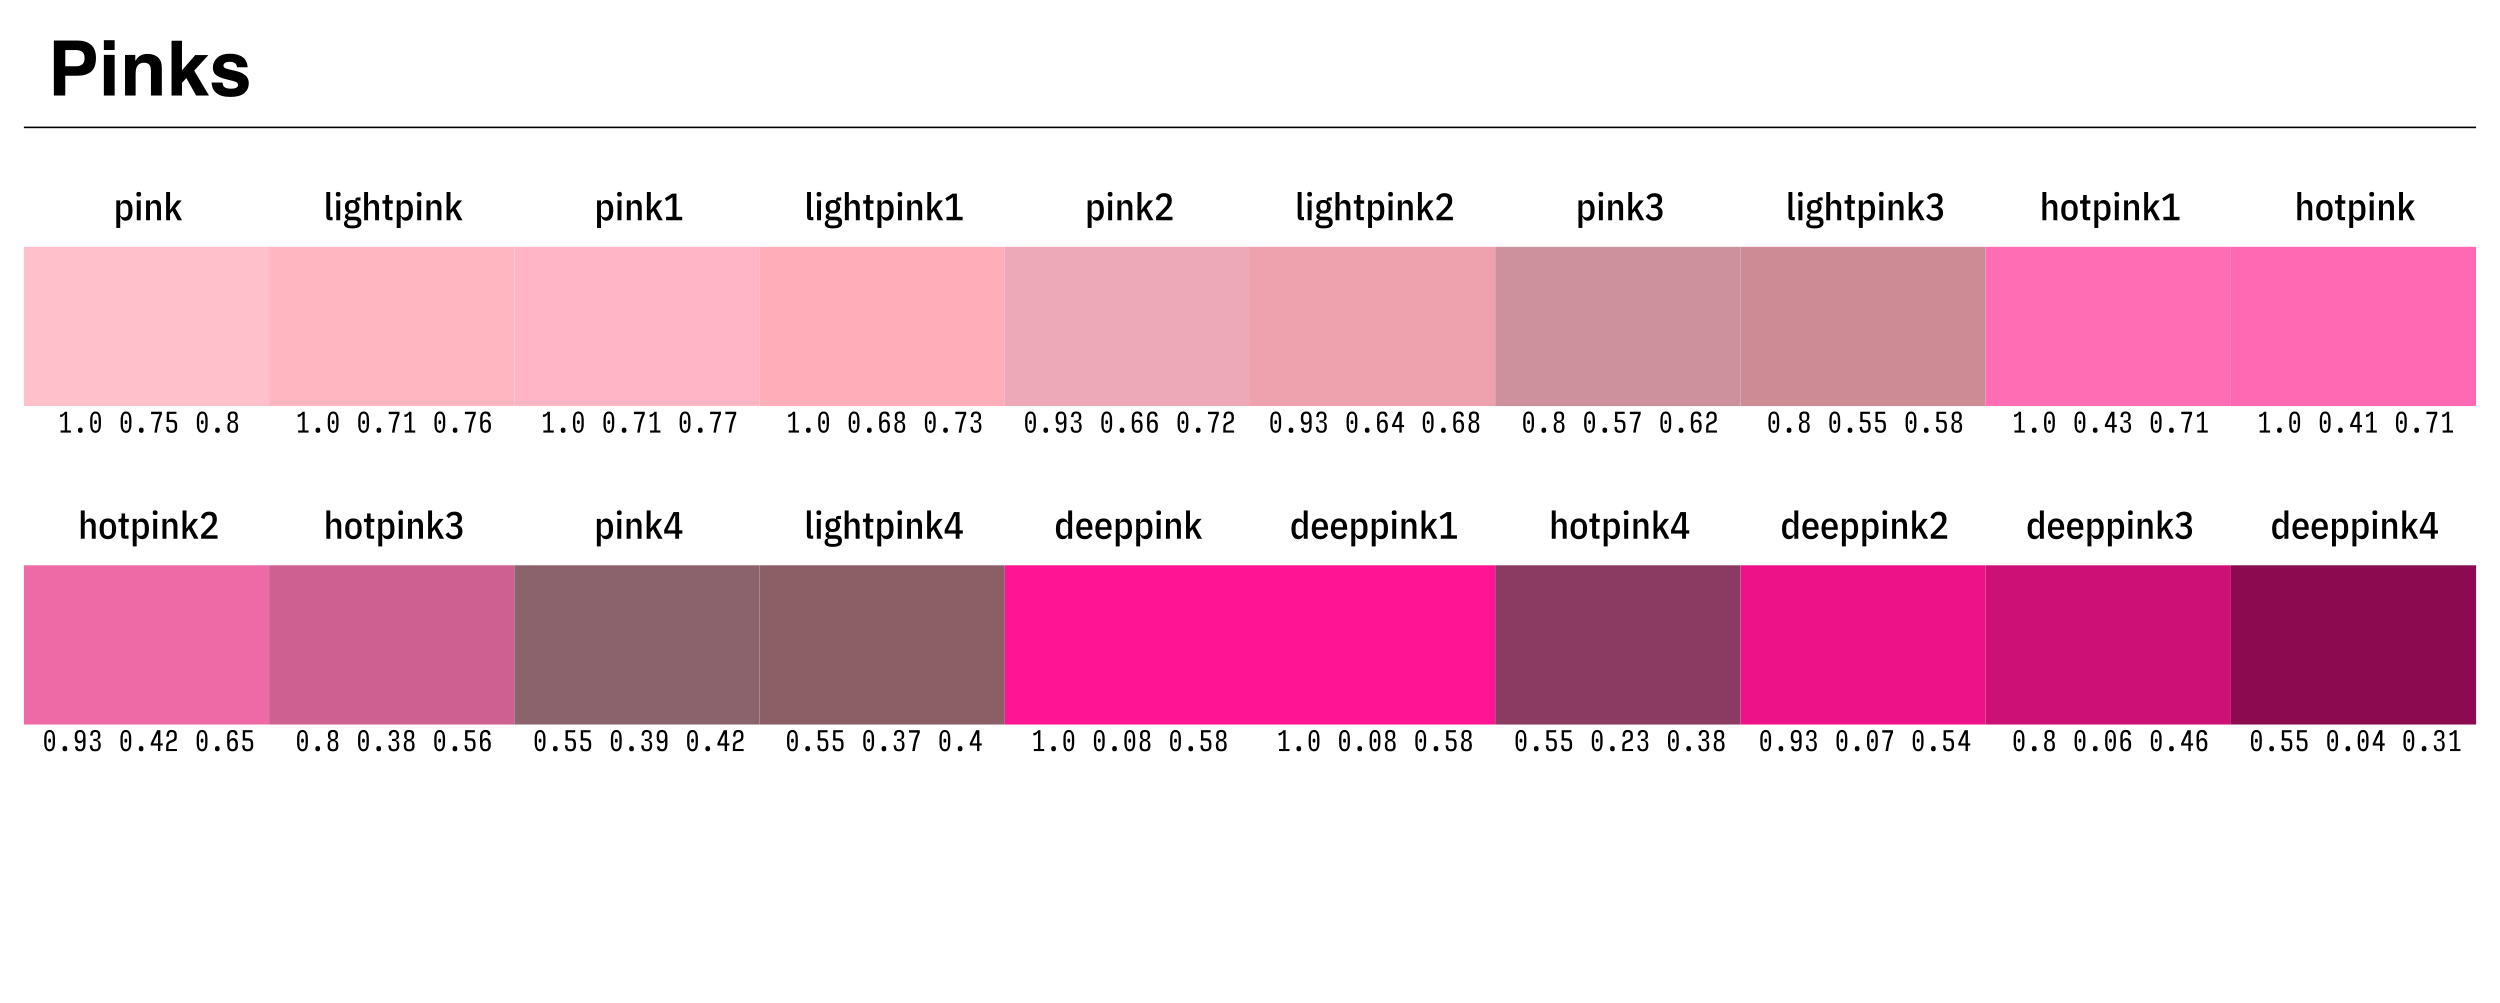 <?xml version="1.0" encoding="UTF-8"?>
<svg xmlns="http://www.w3.org/2000/svg" xmlns:xlink="http://www.w3.org/1999/xlink" width="785pt" height="315pt" viewBox="0 0 785 315" version="1.1">
<defs>
<g>
<symbol overflow="visible" id="glyph0-0">
<path style="stroke:none;" d="M 1.805 0 L 1.805 -17.273 L 15.715 -17.273 L 15.715 0 Z M 13.559 -2.156 L 13.559 -15.117 L 3.961 -15.117 L 3.961 -2.156 Z M 13.559 -2.156 "/>
</symbol>
<symbol overflow="visible" id="glyph0-1">
<path style="stroke:none;" d="M 11.555 -11.777 C 11.555 -12.676 11.32 -13.316 10.844 -13.699 C 10.371 -14.082 9.711 -14.273 8.859 -14.273 L 5.496 -14.273 L 5.496 -9.188 L 8.859 -9.188 C 9.711 -9.188 10.375 -9.395 10.844 -9.809 C 11.316 -10.223 11.555 -10.879 11.555 -11.777 Z M 15.129 -11.801 C 15.129 -9.762 14.613 -8.32 13.582 -7.477 C 12.551 -6.633 11.078 -6.211 9.164 -6.211 L 5.496 -6.211 L 5.496 0 L 1.91 0 L 1.91 -17.273 L 9.434 -17.273 C 11.168 -17.273 12.551 -16.828 13.582 -15.938 C 14.613 -15.047 15.129 -13.668 15.129 -11.801 Z M 15.129 -11.801 "/>
</symbol>
<symbol overflow="visible" id="glyph0-2">
<path style="stroke:none;" d="M 4.992 -14.297 L 1.605 -14.297 L 1.605 -17.379 L 4.992 -17.379 Z M 1.605 -12.773 L 4.992 -12.773 L 4.992 0 L 1.605 0 Z M 1.605 -12.773 "/>
</symbol>
<symbol overflow="visible" id="glyph0-3">
<path style="stroke:none;" d="M 8.637 -13.078 C 9.957 -13.078 11.039 -12.734 11.875 -12.039 C 12.715 -11.348 13.137 -10.203 13.137 -8.602 L 13.137 0 L 9.715 0 L 9.715 -7.77 C 9.715 -8.441 9.625 -8.957 9.445 -9.316 C 9.117 -9.973 8.492 -10.301 7.57 -10.301 C 6.438 -10.301 5.66 -9.82 5.238 -8.859 C 5.02 -8.352 4.91 -7.703 4.91 -6.914 L 4.91 0 L 1.582 0 L 1.582 -12.75 L 4.805 -12.75 L 4.805 -10.887 C 5.234 -11.543 5.641 -12.016 6.023 -12.305 C 6.711 -12.82 7.582 -13.078 8.637 -13.078 Z M 8.637 -13.078 "/>
</symbol>
<symbol overflow="visible" id="glyph0-4">
<path style="stroke:none;" d="M 1.523 -17.215 L 4.805 -17.215 L 4.805 -7.91 L 8.965 -12.715 L 13.102 -12.715 L 8.637 -7.828 L 13.277 0 L 9.246 0 L 6.188 -5.461 L 4.805 -4.02 L 4.805 0 L 1.523 0 Z M 1.523 -17.215 "/>
</symbol>
<symbol overflow="visible" id="glyph0-5">
<path style="stroke:none;" d="M 4.16 -4.078 C 4.23 -3.484 4.383 -3.062 4.617 -2.812 C 5.031 -2.367 5.797 -2.145 6.914 -2.145 C 7.57 -2.145 8.094 -2.242 8.477 -2.438 C 8.863 -2.633 9.059 -2.926 9.059 -3.316 C 9.059 -3.691 8.902 -3.977 8.59 -4.172 C 8.277 -4.367 7.117 -4.703 5.109 -5.18 C 3.664 -5.539 2.645 -5.988 2.051 -6.527 C 1.457 -7.059 1.16 -7.824 1.16 -8.824 C 1.16 -10.004 1.625 -11.016 2.547 -11.867 C 3.473 -12.715 4.777 -13.137 6.457 -13.137 C 8.051 -13.137 9.352 -12.82 10.352 -12.18 C 11.355 -11.543 11.934 -10.445 12.082 -8.883 L 8.742 -8.883 C 8.695 -9.312 8.574 -9.652 8.379 -9.902 C 8.012 -10.355 7.387 -10.582 6.504 -10.582 C 5.777 -10.582 5.258 -10.469 4.953 -10.242 C 4.645 -10.016 4.488 -9.75 4.488 -9.445 C 4.488 -9.062 4.652 -8.785 4.98 -8.613 C 5.309 -8.434 6.469 -8.125 8.461 -7.688 C 9.789 -7.375 10.785 -6.902 11.449 -6.27 C 12.105 -5.629 12.434 -4.828 12.434 -3.867 C 12.434 -2.602 11.961 -1.57 11.023 -0.766 C 10.082 0.035 8.625 0.434 6.656 0.434 C 4.648 0.434 3.164 0.008 2.211 -0.836 C 1.254 -1.684 0.773 -2.766 0.773 -4.078 Z M 4.16 -4.078 "/>
</symbol>
<symbol overflow="visible" id="glyph1-0">
<path style="stroke:none;" d="M 0.383 -9.359 L 4.703 -9.359 L 4.703 0 L 0.383 0 Z M 3.781 -0.926 L 3.781 -8.438 L 1.309 -8.438 L 1.309 -0.926 Z M 3.781 -0.926 "/>
</symbol>
<symbol overflow="visible" id="glyph1-1">
<path style="stroke:none;" d="M 0.84 -6.238 L 2.074 -6.238 L 2.074 -5.219 L 2.219 -5.219 C 2.324 -5.586 2.512 -5.875 2.777 -6.078 C 3.047 -6.281 3.363 -6.383 3.73 -6.383 C 4.469 -6.383 5.02 -6.102 5.383 -5.539 C 5.746 -4.973 5.93 -4.168 5.93 -3.121 C 5.93 -2.074 5.746 -1.266 5.383 -0.703 C 5.02 -0.137 4.469 0.145 3.73 0.145 C 3.363 0.145 3.047 0.043 2.777 -0.16 C 2.512 -0.367 2.324 -0.652 2.219 -1.02 L 2.074 -1.02 L 2.074 2.398 L 0.84 2.398 Z M 3.289 -0.91 C 3.711 -0.91 4.039 -1.043 4.273 -1.309 C 4.504 -1.57 4.621 -1.945 4.621 -2.426 L 4.621 -3.816 C 4.621 -4.297 4.504 -4.668 4.273 -4.934 C 4.039 -5.195 3.711 -5.328 3.289 -5.328 C 2.938 -5.328 2.645 -5.234 2.418 -5.051 C 2.191 -4.867 2.074 -4.617 2.074 -4.297 L 2.074 -1.945 C 2.074 -1.625 2.191 -1.371 2.418 -1.188 C 2.645 -1.004 2.938 -0.91 3.289 -0.91 Z M 3.289 -0.91 "/>
</symbol>
<symbol overflow="visible" id="glyph1-2">
<path style="stroke:none;" d="M 1.465 -7.43 C 0.969 -7.43 0.719 -7.641 0.719 -8.062 L 0.719 -8.281 C 0.719 -8.703 0.969 -8.914 1.465 -8.914 C 1.961 -8.914 2.207 -8.703 2.207 -8.281 L 2.207 -8.062 C 2.207 -7.641 1.961 -7.43 1.465 -7.43 Z M 0.852 -6.238 L 2.09 -6.238 L 2.09 0 L 0.852 0 Z M 0.852 -6.238 "/>
</symbol>
<symbol overflow="visible" id="glyph1-3">
<path style="stroke:none;" d="M 0.84 0 L 0.84 -6.238 L 2.074 -6.238 L 2.074 -5.207 L 2.219 -5.207 C 2.469 -5.992 2.98 -6.383 3.758 -6.383 C 4.316 -6.383 4.75 -6.195 5.059 -5.812 C 5.367 -5.434 5.52 -4.875 5.52 -4.141 L 5.52 0 L 4.285 0 L 4.285 -3.973 C 4.285 -4.414 4.199 -4.746 4.031 -4.98 C 3.863 -5.211 3.602 -5.328 3.238 -5.328 C 2.91 -5.328 2.637 -5.23 2.41 -5.035 C 2.188 -4.84 2.074 -4.562 2.074 -4.211 L 2.074 0 Z M 0.84 0 "/>
</symbol>
<symbol overflow="visible" id="glyph1-4">
<path style="stroke:none;" d="M 0.84 -8.879 L 2.074 -8.879 L 2.074 -4.57 L 1.992 -3.312 L 2.125 -3.312 L 2.914 -4.477 L 4.285 -6.238 L 5.711 -6.238 L 3.719 -3.77 L 5.844 0 L 4.43 0 L 2.844 -2.988 L 2.074 -2.062 L 2.074 0 L 0.84 0 Z M 0.84 -8.879 "/>
</symbol>
<symbol overflow="visible" id="glyph1-5">
<path style="stroke:none;" d="M 2.062 0 C 1.633 0 1.32 -0.098 1.129 -0.293 C 0.938 -0.488 0.84 -0.797 0.84 -1.211 L 0.84 -8.879 L 2.074 -8.879 L 2.074 -1.02 L 2.82 -1.02 L 2.82 0 Z M 2.062 0 "/>
</symbol>
<symbol overflow="visible" id="glyph1-6">
<path style="stroke:none;" d="M 5.809 0.613 C 5.809 0.941 5.758 1.223 5.652 1.465 C 5.547 1.703 5.379 1.902 5.148 2.062 C 4.918 2.223 4.617 2.344 4.254 2.426 C 3.891 2.504 3.445 2.543 2.914 2.543 C 2.441 2.543 2.043 2.512 1.715 2.441 C 1.387 2.375 1.121 2.277 0.918 2.148 C 0.715 2.02 0.566 1.863 0.48 1.676 C 0.391 1.488 0.348 1.273 0.348 1.031 C 0.348 0.711 0.434 0.457 0.605 0.27 C 0.777 0.082 1.016 -0.035 1.32 -0.086 L 1.32 -0.289 C 1.098 -0.367 0.93 -0.488 0.82 -0.648 C 0.715 -0.809 0.66 -1 0.66 -1.223 C 0.66 -1.504 0.75 -1.73 0.93 -1.902 C 1.109 -2.074 1.352 -2.184 1.656 -2.23 L 1.656 -2.375 C 0.984 -2.719 0.648 -3.344 0.648 -4.246 C 0.648 -4.934 0.84 -5.465 1.219 -5.832 C 1.598 -6.199 2.164 -6.383 2.914 -6.383 C 3.285 -6.383 3.621 -6.324 3.926 -6.203 L 3.926 -6.406 C 3.926 -6.926 4.172 -7.188 4.668 -7.188 L 5.531 -7.188 L 5.531 -6.191 L 4.379 -6.191 L 4.379 -5.914 C 4.637 -5.754 4.836 -5.535 4.973 -5.25 C 5.113 -4.965 5.184 -4.633 5.184 -4.246 C 5.184 -3.559 4.992 -3.035 4.613 -2.672 C 4.234 -2.305 3.668 -2.125 2.914 -2.125 C 2.77 -2.125 2.633 -2.133 2.504 -2.148 C 2.371 -2.164 2.242 -2.184 2.125 -2.207 C 1.965 -2.16 1.844 -2.078 1.766 -1.961 C 1.684 -1.844 1.645 -1.719 1.645 -1.586 C 1.645 -1.426 1.699 -1.305 1.805 -1.223 C 1.914 -1.145 2.094 -1.105 2.34 -1.105 L 3.84 -1.105 C 4.551 -1.105 5.059 -0.957 5.359 -0.66 C 5.66 -0.363 5.809 0.059 5.809 0.613 Z M 4.645 0.73 C 4.645 0.5 4.566 0.32 4.414 0.191 C 4.262 0.062 4.008 0 3.648 0 L 1.727 0 C 1.488 0.168 1.367 0.414 1.367 0.742 C 1.367 1.023 1.457 1.242 1.637 1.398 C 1.816 1.555 2.125 1.633 2.555 1.633 L 3.301 1.633 C 3.773 1.633 4.113 1.559 4.324 1.41 C 4.539 1.262 4.645 1.035 4.645 0.73 Z M 2.914 -3.023 C 3.629 -3.023 3.984 -3.375 3.984 -4.078 L 3.984 -4.441 C 3.984 -5.145 3.629 -5.496 2.914 -5.496 C 2.203 -5.496 1.848 -5.145 1.848 -4.441 L 1.848 -4.078 C 1.848 -3.375 2.203 -3.023 2.914 -3.023 Z M 2.914 -3.023 "/>
</symbol>
<symbol overflow="visible" id="glyph1-7">
<path style="stroke:none;" d="M 0.84 -8.879 L 2.074 -8.879 L 2.074 -5.207 L 2.219 -5.207 C 2.469 -5.992 2.98 -6.383 3.758 -6.383 C 4.316 -6.383 4.75 -6.195 5.059 -5.812 C 5.367 -5.434 5.52 -4.875 5.52 -4.141 L 5.52 0 L 4.285 0 L 4.285 -3.973 C 4.285 -4.414 4.199 -4.746 4.031 -4.98 C 3.863 -5.211 3.602 -5.328 3.238 -5.328 C 2.91 -5.328 2.637 -5.23 2.41 -5.035 C 2.188 -4.84 2.074 -4.562 2.074 -4.211 L 2.074 0 L 0.84 0 Z M 0.84 -8.879 "/>
</symbol>
<symbol overflow="visible" id="glyph1-8">
<path style="stroke:none;" d="M 2.375 0 C 1.945 0 1.629 -0.098 1.434 -0.289 C 1.238 -0.48 1.141 -0.793 1.141 -1.223 L 1.141 -5.219 L 0.277 -5.219 L 0.277 -6.238 L 0.758 -6.238 C 0.957 -6.238 1.09 -6.285 1.156 -6.379 C 1.227 -6.469 1.262 -6.617 1.262 -6.816 L 1.262 -7.945 L 2.375 -7.945 L 2.375 -6.238 L 3.539 -6.238 L 3.539 -5.219 L 2.375 -5.219 L 2.375 -1.02 L 3.457 -1.02 L 3.457 0 Z M 2.375 0 "/>
</symbol>
<symbol overflow="visible" id="glyph1-9">
<path style="stroke:none;" d="M 0.91 0 L 0.91 -1.094 L 2.914 -1.094 L 2.914 -7.211 L 1.043 -6 L 0.516 -6.887 L 2.82 -8.375 L 4.164 -8.375 L 4.164 -1.094 L 5.965 -1.094 L 5.965 0 Z M 0.91 0 "/>
</symbol>
<symbol overflow="visible" id="glyph1-10">
<path style="stroke:none;" d="M 5.855 0 L 0.707 0 L 0.707 -1.234 L 3.145 -3.707 C 3.551 -4.125 3.848 -4.496 4.027 -4.824 C 4.207 -5.152 4.297 -5.484 4.297 -5.82 L 4.297 -6.168 C 4.297 -7 3.906 -7.414 3.133 -7.414 C 2.766 -7.414 2.461 -7.309 2.219 -7.094 C 1.98 -6.875 1.816 -6.562 1.727 -6.156 L 0.613 -6.59 C 0.797 -7.211 1.109 -7.691 1.555 -8.023 C 2 -8.355 2.547 -8.52 3.203 -8.52 C 4.059 -8.52 4.68 -8.312 5.062 -7.895 C 5.449 -7.48 5.641 -6.891 5.641 -6.133 C 5.641 -5.852 5.613 -5.594 5.562 -5.359 C 5.512 -5.121 5.422 -4.887 5.293 -4.648 C 5.164 -4.414 4.992 -4.164 4.777 -3.898 C 4.559 -3.637 4.289 -3.336 3.961 -3 L 2.09 -1.094 L 5.855 -1.094 Z M 5.855 0 "/>
</symbol>
<symbol overflow="visible" id="glyph1-11">
<path style="stroke:none;" d="M 2.82 -4.895 C 3.234 -4.895 3.562 -5 3.805 -5.207 C 4.043 -5.414 4.164 -5.703 4.164 -6.07 L 4.164 -6.336 C 4.164 -7.055 3.773 -7.414 2.988 -7.414 C 2.645 -7.414 2.348 -7.336 2.102 -7.176 C 1.852 -7.016 1.637 -6.766 1.453 -6.422 L 0.602 -7.152 C 0.871 -7.602 1.219 -7.941 1.637 -8.172 C 2.059 -8.402 2.531 -8.52 3.059 -8.52 C 3.859 -8.52 4.465 -8.34 4.879 -7.973 C 5.289 -7.609 5.496 -7.078 5.496 -6.383 C 5.496 -5.879 5.367 -5.457 5.105 -5.113 C 4.848 -4.77 4.488 -4.551 4.031 -4.465 L 4.031 -4.32 C 4.559 -4.238 4.961 -4.031 5.238 -3.695 C 5.516 -3.359 5.652 -2.914 5.652 -2.363 C 5.652 -1.578 5.41 -0.965 4.934 -0.523 C 4.453 -0.078 3.789 0.145 2.941 0.145 C 1.789 0.145 0.91 -0.352 0.312 -1.344 L 1.262 -2.062 C 1.469 -1.664 1.703 -1.375 1.961 -1.199 C 2.223 -1.023 2.539 -0.938 2.914 -0.938 C 3.371 -0.938 3.719 -1.043 3.953 -1.262 C 4.191 -1.477 4.309 -1.801 4.309 -2.23 L 4.309 -2.531 C 4.309 -2.965 4.191 -3.289 3.953 -3.504 C 3.719 -3.719 3.371 -3.828 2.914 -3.828 L 2.062 -3.828 L 2.062 -4.895 Z M 2.82 -4.895 "/>
</symbol>
<symbol overflow="visible" id="glyph1-12">
<path style="stroke:none;" d="M 3.035 0.145 C 2.637 0.145 2.277 0.078 1.961 -0.047 C 1.645 -0.176 1.375 -0.371 1.145 -0.637 C 0.918 -0.898 0.742 -1.238 0.625 -1.648 C 0.504 -2.062 0.445 -2.551 0.445 -3.121 C 0.445 -3.688 0.504 -4.18 0.625 -4.59 C 0.746 -5 0.918 -5.34 1.145 -5.605 C 1.375 -5.867 1.645 -6.062 1.961 -6.191 C 2.277 -6.32 2.637 -6.383 3.035 -6.383 C 3.426 -6.383 3.785 -6.32 4.105 -6.191 C 4.426 -6.062 4.699 -5.867 4.926 -5.605 C 5.152 -5.34 5.328 -5.004 5.449 -4.59 C 5.57 -4.18 5.629 -3.688 5.629 -3.121 C 5.629 -2.551 5.566 -2.062 5.449 -1.648 C 5.328 -1.238 5.152 -0.898 4.926 -0.637 C 4.699 -0.371 4.426 -0.176 4.105 -0.047 C 3.785 0.082 3.43 0.145 3.035 0.145 Z M 3.035 -0.887 C 3.453 -0.887 3.77 -1.012 3.988 -1.262 C 4.211 -1.508 4.32 -1.883 4.32 -2.387 L 4.32 -3.852 C 4.32 -4.355 4.211 -4.73 3.988 -4.98 C 3.77 -5.227 3.453 -5.352 3.035 -5.352 C 2.621 -5.352 2.301 -5.227 2.082 -4.98 C 1.863 -4.73 1.754 -4.355 1.754 -3.852 L 1.754 -2.387 C 1.754 -1.883 1.863 -1.508 2.082 -1.262 C 2.301 -1.012 2.621 -0.887 3.035 -0.887 Z M 3.035 -0.887 "/>
</symbol>
<symbol overflow="visible" id="glyph1-13">
<path style="stroke:none;" d="M 3.84 0 L 3.84 -1.621 L 0.371 -1.621 L 0.371 -2.734 L 3.312 -8.375 L 5.051 -8.375 L 5.051 -2.652 L 6.086 -2.652 L 6.086 -1.621 L 5.051 -1.621 L 5.051 0 Z M 1.43 -2.652 L 3.84 -2.652 L 3.84 -7.199 L 3.684 -7.199 Z M 1.43 -2.652 "/>
</symbol>
<symbol overflow="visible" id="glyph1-14">
<path style="stroke:none;" d="M 4.344 -1.02 L 4.199 -1.02 C 4.098 -0.652 3.91 -0.367 3.641 -0.16 C 3.375 0.043 3.055 0.145 2.688 0.145 C 1.945 0.145 1.391 -0.137 1.031 -0.703 C 0.672 -1.266 0.492 -2.07 0.492 -3.121 C 0.492 -4.168 0.672 -4.973 1.031 -5.539 C 1.391 -6.102 1.945 -6.383 2.688 -6.383 C 3.055 -6.383 3.375 -6.281 3.641 -6.078 C 3.91 -5.875 4.098 -5.59 4.199 -5.219 L 4.344 -5.219 L 4.344 -8.879 L 5.578 -8.879 L 5.578 0 L 4.344 0 Z M 3.133 -0.91 C 3.484 -0.91 3.773 -1.004 4.004 -1.188 C 4.23 -1.371 4.344 -1.625 4.344 -1.945 L 4.344 -4.297 C 4.344 -4.617 4.23 -4.867 4.004 -5.051 C 3.773 -5.234 3.484 -5.328 3.133 -5.328 C 2.707 -5.328 2.379 -5.195 2.148 -4.934 C 1.918 -4.668 1.801 -4.297 1.801 -3.816 L 1.801 -2.426 C 1.801 -1.945 1.914 -1.57 2.148 -1.309 C 2.379 -1.043 2.707 -0.91 3.133 -0.91 Z M 3.133 -0.91 "/>
</symbol>
<symbol overflow="visible" id="glyph1-15">
<path style="stroke:none;" d="M 3.109 0.145 C 2.715 0.145 2.355 0.078 2.027 -0.047 C 1.699 -0.176 1.422 -0.375 1.188 -0.641 C 0.957 -0.91 0.773 -1.246 0.641 -1.656 C 0.508 -2.062 0.445 -2.551 0.445 -3.121 C 0.445 -3.688 0.504 -4.18 0.625 -4.59 C 0.746 -5 0.918 -5.34 1.145 -5.605 C 1.375 -5.867 1.645 -6.062 1.961 -6.191 C 2.277 -6.32 2.637 -6.383 3.035 -6.383 C 3.828 -6.383 4.445 -6.125 4.891 -5.605 C 5.336 -5.086 5.555 -4.258 5.555 -3.121 L 5.555 -2.809 L 1.738 -2.809 L 1.738 -2.41 C 1.738 -1.914 1.867 -1.535 2.117 -1.273 C 2.371 -1.008 2.715 -0.875 3.156 -0.875 C 3.531 -0.875 3.844 -0.961 4.086 -1.129 C 4.328 -1.297 4.535 -1.531 4.703 -1.836 L 5.426 -1.152 C 5.199 -0.762 4.898 -0.445 4.52 -0.211 C 4.137 0.027 3.668 0.145 3.109 0.145 Z M 3.035 -5.398 C 2.621 -5.398 2.301 -5.273 2.074 -5.023 C 1.852 -4.77 1.738 -4.391 1.738 -3.887 L 1.738 -3.637 L 4.246 -3.637 L 4.246 -3.887 C 4.246 -4.895 3.844 -5.398 3.035 -5.398 Z M 3.035 -5.398 "/>
</symbol>
<symbol overflow="visible" id="glyph2-0">
<path style="stroke:none;" d="M 0.41 2.047 L 0.41 -6.953 L 4.379 -6.953 L 4.379 2.047 Z M 1.227 1.227 L 3.559 1.227 L 3.559 -6.137 L 1.227 -6.137 Z M 1.227 1.227 "/>
</symbol>
<symbol overflow="visible" id="glyph2-1">
<path style="stroke:none;" d="M 0.98 0 L 0.98 -0.656 L 2.301 -0.656 L 2.301 -5.645 L 2.129 -5.645 C 2.031 -5.395 1.863 -5.199 1.633 -5.066 C 1.402 -4.93 1.145 -4.875 0.867 -4.91 L 0.809 -5.645 C 1.113 -5.633 1.406 -5.711 1.684 -5.879 C 1.965 -6.047 2.176 -6.266 2.324 -6.547 L 3.043 -6.547 L 3.043 -0.656 L 4.238 -0.656 L 4.238 0 Z M 0.98 0 "/>
</symbol>
<symbol overflow="visible" id="glyph2-2">
<path style="stroke:none;" d="M 2.398 0.082 C 2.18 0.082 2 0.023 1.867 -0.09 C 1.73 -0.203 1.66 -0.387 1.66 -0.637 L 1.66 -0.844 C 1.66 -1.098 1.73 -1.285 1.867 -1.402 C 2.004 -1.52 2.18 -1.578 2.398 -1.578 C 2.617 -1.578 2.793 -1.52 2.926 -1.402 C 3.059 -1.285 3.125 -1.098 3.125 -0.844 L 3.125 -0.637 C 3.125 -0.387 3.059 -0.203 2.922 -0.09 C 2.785 0.023 2.609 0.082 2.398 0.082 Z M 2.398 0.082 "/>
</symbol>
<symbol overflow="visible" id="glyph2-3">
<path style="stroke:none;" d="M 2.398 0.082 C 1.848 0.082 1.426 -0.148 1.133 -0.609 C 0.84 -1.07 0.695 -1.738 0.695 -2.617 L 0.695 -3.895 C 0.695 -4.785 0.84 -5.461 1.133 -5.926 C 1.426 -6.395 1.848 -6.629 2.398 -6.629 C 2.949 -6.629 3.367 -6.395 3.656 -5.926 C 3.945 -5.461 4.09 -4.785 4.09 -3.895 L 4.09 -2.617 C 4.09 -1.738 3.945 -1.07 3.656 -0.609 C 3.367 -0.148 2.949 0.082 2.398 0.082 Z M 2.398 -0.59 C 2.754 -0.59 3.004 -0.742 3.148 -1.043 C 3.297 -1.348 3.371 -1.863 3.371 -2.594 L 3.371 -3.918 C 3.371 -4.66 3.297 -5.188 3.148 -5.492 C 3.004 -5.801 2.75 -5.957 2.398 -5.957 C 2.039 -5.957 1.785 -5.801 1.637 -5.492 C 1.488 -5.184 1.414 -4.66 1.414 -3.918 L 1.414 -2.594 C 1.414 -1.863 1.488 -1.348 1.637 -1.043 C 1.785 -0.742 2.039 -0.59 2.398 -0.59 Z M 2.398 -2.652 C 2.262 -2.652 2.152 -2.68 2.074 -2.742 C 1.996 -2.801 1.957 -2.914 1.957 -3.086 L 1.957 -3.453 C 1.957 -3.617 1.996 -3.73 2.074 -3.793 C 2.152 -3.855 2.262 -3.887 2.398 -3.887 C 2.527 -3.887 2.633 -3.855 2.711 -3.793 C 2.789 -3.73 2.832 -3.617 2.832 -3.453 L 2.832 -3.086 C 2.832 -2.914 2.789 -2.801 2.707 -2.742 C 2.625 -2.68 2.523 -2.652 2.398 -2.652 Z M 2.398 -2.652 "/>
</symbol>
<symbol overflow="visible" id="glyph2-4">
<g>
</g>
</symbol>
<symbol overflow="visible" id="glyph2-5">
<path style="stroke:none;" d="M 1.719 0 C 1.969 -1.555 2.199 -2.703 2.406 -3.445 C 2.613 -4.188 2.926 -4.969 3.348 -5.793 L 0.695 -5.793 L 0.695 -6.547 L 4.09 -6.547 L 4.09 -5.793 C 3.637 -4.789 3.301 -3.887 3.086 -3.09 C 2.867 -2.289 2.68 -1.262 2.52 0 Z M 1.719 0 "/>
</symbol>
<symbol overflow="visible" id="glyph2-6">
<path style="stroke:none;" d="M 2.332 0.082 C 1.711 0.082 1.277 -0.051 1.039 -0.312 C 0.801 -0.574 0.664 -1.059 0.637 -1.766 L 1.383 -1.848 C 1.41 -1.324 1.484 -0.984 1.609 -0.828 C 1.73 -0.668 1.973 -0.59 2.332 -0.59 C 2.707 -0.59 2.973 -0.684 3.121 -0.875 C 3.27 -1.066 3.348 -1.352 3.348 -1.727 L 3.348 -2.145 C 3.348 -2.516 3.285 -2.801 3.164 -3 C 3.039 -3.199 2.828 -3.297 2.527 -3.297 L 0.816 -3.297 L 0.816 -6.547 L 3.855 -6.547 L 3.855 -5.875 L 1.562 -5.875 L 1.562 -4.008 L 2.617 -4.008 C 3.086 -4.008 3.449 -3.863 3.707 -3.574 C 3.965 -3.285 4.09 -2.824 4.09 -2.184 L 4.09 -1.668 C 4.09 -1.129 3.945 -0.703 3.652 -0.387 C 3.359 -0.074 2.922 0.082 2.332 0.082 Z M 2.332 0.082 "/>
</symbol>
<symbol overflow="visible" id="glyph2-7">
<path style="stroke:none;" d="M 2.398 0.082 C 1.805 0.082 1.371 -0.059 1.102 -0.336 C 0.832 -0.613 0.695 -1.062 0.695 -1.676 L 0.695 -1.855 C 0.695 -2.27 0.781 -2.613 0.953 -2.875 C 1.125 -3.141 1.367 -3.293 1.676 -3.328 L 1.676 -3.566 C 1.43 -3.594 1.227 -3.719 1.062 -3.941 C 0.898 -4.16 0.816 -4.449 0.816 -4.812 L 0.816 -5.074 C 0.816 -5.613 0.945 -6.008 1.195 -6.254 C 1.445 -6.504 1.848 -6.629 2.398 -6.629 C 2.949 -6.629 3.348 -6.504 3.598 -6.254 C 3.844 -6.008 3.969 -5.613 3.969 -5.074 L 3.969 -4.812 C 3.969 -4.453 3.887 -4.16 3.723 -3.941 C 3.559 -3.719 3.355 -3.594 3.109 -3.566 L 3.109 -3.328 C 3.422 -3.293 3.66 -3.141 3.832 -2.871 C 4.004 -2.605 4.09 -2.266 4.09 -1.855 L 4.09 -1.676 C 4.09 -1.059 3.957 -0.613 3.688 -0.336 C 3.418 -0.059 2.988 0.082 2.398 0.082 Z M 2.398 -3.773 C 2.707 -3.773 2.922 -3.844 3.043 -3.992 C 3.164 -4.141 3.223 -4.398 3.223 -4.77 L 3.223 -5 C 3.223 -5.371 3.164 -5.629 3.043 -5.773 C 2.922 -5.918 2.707 -5.988 2.398 -5.988 C 2.086 -5.988 1.871 -5.918 1.746 -5.773 C 1.625 -5.629 1.562 -5.371 1.562 -5 L 1.562 -4.77 C 1.562 -4.398 1.625 -4.141 1.746 -3.992 C 1.871 -3.844 2.086 -3.773 2.398 -3.773 Z M 2.398 -0.555 C 2.754 -0.555 3 -0.645 3.137 -0.824 C 3.277 -1 3.348 -1.309 3.348 -1.75 L 3.348 -1.898 C 3.348 -2.344 3.277 -2.656 3.137 -2.836 C 3 -3.012 2.75 -3.102 2.398 -3.102 C 2.039 -3.102 1.789 -3.012 1.648 -2.836 C 1.508 -2.656 1.441 -2.344 1.441 -1.898 L 1.441 -1.75 C 1.441 -1.309 1.508 -1 1.648 -0.824 C 1.789 -0.645 2.039 -0.555 2.398 -0.555 Z M 2.398 -0.555 "/>
</symbol>
<symbol overflow="visible" id="glyph2-8">
<path style="stroke:none;" d="M 2.398 0.082 C 1.836 0.082 1.41 -0.113 1.125 -0.508 C 0.84 -0.898 0.695 -1.484 0.695 -2.258 L 0.695 -4.41 C 0.695 -5.152 0.84 -5.707 1.125 -6.074 C 1.41 -6.441 1.84 -6.629 2.406 -6.629 C 2.926 -6.629 3.305 -6.516 3.547 -6.293 C 3.789 -6.07 3.953 -5.691 4.035 -5.164 L 3.23 -4.973 C 3.172 -5.367 3.082 -5.629 2.965 -5.762 C 2.848 -5.891 2.652 -5.957 2.371 -5.957 C 2.035 -5.957 1.793 -5.836 1.652 -5.602 C 1.512 -5.363 1.441 -4.965 1.441 -4.41 L 1.441 -3.445 L 1.539 -3.445 C 1.648 -3.664 1.785 -3.824 1.949 -3.926 C 2.113 -4.031 2.32 -4.082 2.578 -4.082 C 3.102 -4.082 3.484 -3.902 3.727 -3.539 C 3.969 -3.176 4.09 -2.711 4.09 -2.145 L 4.09 -1.965 C 4.09 -1.289 3.949 -0.777 3.664 -0.434 C 3.383 -0.09 2.961 0.082 2.398 0.082 Z M 2.391 -0.59 C 2.719 -0.59 2.953 -0.695 3.105 -0.914 C 3.254 -1.129 3.328 -1.469 3.328 -1.938 L 3.328 -2.047 C 3.328 -2.516 3.254 -2.855 3.105 -3.066 C 2.957 -3.281 2.715 -3.387 2.391 -3.387 C 2.062 -3.387 1.82 -3.281 1.668 -3.066 C 1.516 -2.855 1.441 -2.516 1.441 -2.047 L 1.441 -1.938 C 1.441 -1.469 1.516 -1.129 1.668 -0.914 C 1.82 -0.699 2.062 -0.59 2.391 -0.59 Z M 2.391 -0.59 "/>
</symbol>
<symbol overflow="visible" id="glyph2-9">
<path style="stroke:none;" d="M 2.348 0.082 C 1.715 0.082 1.277 -0.07 1.039 -0.375 C 0.801 -0.68 0.664 -1.145 0.637 -1.758 L 1.383 -1.84 C 1.422 -1.328 1.504 -0.984 1.633 -0.812 C 1.762 -0.641 2 -0.555 2.348 -0.555 C 2.715 -0.555 2.973 -0.648 3.121 -0.832 C 3.27 -1.016 3.348 -1.324 3.348 -1.766 L 3.348 -1.988 C 3.348 -2.43 3.277 -2.734 3.141 -2.906 C 3.004 -3.074 2.758 -3.156 2.398 -3.156 L 1.766 -3.156 L 1.766 -3.82 L 2.398 -3.82 C 2.707 -3.82 2.922 -3.887 3.043 -4.02 C 3.164 -4.156 3.223 -4.395 3.223 -4.738 L 3.223 -5 C 3.223 -5.359 3.156 -5.613 3.027 -5.766 C 2.895 -5.914 2.672 -5.988 2.355 -5.988 C 2.066 -5.988 1.863 -5.906 1.738 -5.738 C 1.617 -5.574 1.539 -5.27 1.504 -4.828 L 0.762 -4.91 C 0.789 -5.52 0.93 -5.961 1.188 -6.227 C 1.441 -6.492 1.824 -6.629 2.332 -6.629 C 2.824 -6.629 3.219 -6.496 3.52 -6.23 C 3.82 -5.965 3.969 -5.547 3.969 -4.973 L 3.969 -4.695 C 3.969 -4.375 3.883 -4.121 3.711 -3.93 C 3.539 -3.742 3.309 -3.637 3.02 -3.617 L 3.02 -3.379 C 3.355 -3.34 3.621 -3.188 3.809 -2.922 C 3.996 -2.652 4.09 -2.348 4.09 -2.004 L 4.09 -1.777 C 4.09 -1.203 3.953 -0.75 3.684 -0.418 C 3.41 -0.086 2.965 0.082 2.348 0.082 Z M 2.348 0.082 "/>
</symbol>
<symbol overflow="visible" id="glyph2-10">
<path style="stroke:none;" d="M 2.398 -3.156 C 2.73 -3.156 2.973 -3.262 3.121 -3.473 C 3.27 -3.684 3.348 -4.027 3.348 -4.5 L 3.348 -4.605 C 3.348 -5.082 3.27 -5.426 3.121 -5.637 C 2.973 -5.852 2.73 -5.957 2.398 -5.957 C 2.07 -5.957 1.832 -5.852 1.68 -5.637 C 1.531 -5.426 1.457 -5.082 1.457 -4.605 L 1.457 -4.5 C 1.457 -4.027 1.531 -3.684 1.68 -3.473 C 1.832 -3.262 2.07 -3.156 2.398 -3.156 Z M 2.383 0.082 C 1.863 0.082 1.48 -0.031 1.238 -0.258 C 0.996 -0.484 0.836 -0.859 0.754 -1.383 L 1.555 -1.57 C 1.613 -1.18 1.703 -0.918 1.82 -0.785 C 1.938 -0.656 2.137 -0.59 2.414 -0.59 C 2.754 -0.59 2.992 -0.707 3.133 -0.945 C 3.273 -1.184 3.348 -1.578 3.348 -2.137 L 3.348 -3.102 L 3.25 -3.102 C 3.168 -2.898 3.035 -2.742 2.859 -2.629 C 2.684 -2.52 2.465 -2.461 2.211 -2.461 C 1.707 -2.461 1.328 -2.625 1.074 -2.953 C 0.82 -3.281 0.695 -3.762 0.695 -4.402 L 0.695 -4.582 C 0.695 -5.258 0.84 -5.77 1.125 -6.113 C 1.41 -6.457 1.836 -6.629 2.398 -6.629 C 2.953 -6.629 3.375 -6.43 3.66 -6.035 C 3.949 -5.641 4.09 -5.055 4.09 -4.289 L 4.09 -2.137 C 4.09 -1.406 3.945 -0.852 3.656 -0.48 C 3.367 -0.105 2.941 0.082 2.383 0.082 Z M 2.383 0.082 "/>
</symbol>
<symbol overflow="visible" id="glyph2-11">
<path style="stroke:none;" d="M 0.695 0 L 0.695 -1.398 C 0.695 -1.918 0.777 -2.305 0.945 -2.562 C 1.113 -2.816 1.414 -3.039 1.855 -3.223 L 2.645 -3.551 C 2.871 -3.633 3.035 -3.746 3.133 -3.891 C 3.23 -4.035 3.281 -4.242 3.281 -4.516 L 3.281 -4.883 C 3.281 -5.266 3.211 -5.539 3.074 -5.707 C 2.934 -5.875 2.707 -5.957 2.398 -5.957 C 2.07 -5.957 1.848 -5.863 1.734 -5.676 C 1.621 -5.488 1.543 -5.094 1.504 -4.492 L 0.762 -4.574 C 0.793 -5.328 0.934 -5.855 1.18 -6.164 C 1.426 -6.473 1.828 -6.629 2.391 -6.629 C 2.941 -6.629 3.352 -6.492 3.621 -6.219 C 3.891 -5.945 4.027 -5.535 4.027 -4.984 L 4.027 -4.41 C 4.027 -4 3.941 -3.684 3.777 -3.461 C 3.609 -3.238 3.312 -3.035 2.887 -2.855 L 2.102 -2.527 C 1.855 -2.441 1.684 -2.312 1.586 -2.141 C 1.488 -1.969 1.441 -1.727 1.441 -1.414 L 1.441 -0.656 L 4.09 -0.656 L 4.09 0 Z M 0.695 0 "/>
</symbol>
<symbol overflow="visible" id="glyph2-12">
<path style="stroke:none;" d="M 1.391 -2.406 L 2.914 -2.406 L 2.914 -5.5 Z M 4.395 -1.734 L 3.656 -1.734 L 3.656 0 L 2.914 0 L 2.914 -1.734 L 0.637 -1.734 L 0.637 -2.406 L 2.645 -6.547 L 3.656 -6.547 L 3.656 -2.406 L 4.395 -2.406 Z M 4.395 -1.734 "/>
</symbol>
</g>
</defs>
<g id="surface38">
<rect x="0" y="0" width="785" height="315" style="fill:rgb(100%,100%,100%);fill-opacity:1;stroke:none;"/>
<g style="fill:rgb(0%,0%,0%);fill-opacity:1;">
  <use xlink:href="#glyph0-1" x="15" y="30"/>
  <use xlink:href="#glyph0-2" x="31.008" y="30"/>
  <use xlink:href="#glyph0-3" x="37.676" y="30"/>
  <use xlink:href="#glyph0-4" x="52.336" y="30"/>
  <use xlink:href="#glyph0-5" x="65.684" y="30"/>
</g>
<path style="fill:none;stroke-width:0.5;stroke-linecap:butt;stroke-linejoin:miter;stroke:rgb(0%,0%,0%);stroke-opacity:1;stroke-miterlimit:10;" d="M 7.5 40 L 777.5 40 "/>
<path style=" stroke:none;fill-rule:nonzero;fill:rgb(100%,75.294%,79.608%);fill-opacity:1;" d="M 7.5 77.5 L 84.5 77.5 L 84.5 127.5 L 7.5 127.5 Z M 7.5 77.5 "/>
<g style="fill:rgb(0%,0%,0%);fill-opacity:1;">
  <use xlink:href="#glyph1-1" x="35.676" y="69.168"/>
  <use xlink:href="#glyph1-2" x="42.096" y="69.168"/>
  <use xlink:href="#glyph1-3" x="45.024" y="69.168"/>
  <use xlink:href="#glyph1-4" x="51.324" y="69.168"/>
</g>
<g style="fill:rgb(0%,0%,0%);fill-opacity:1;">
  <use xlink:href="#glyph2-1" x="18.035" y="135.832"/>
  <use xlink:href="#glyph2-2" x="22.822" y="135.832"/>
  <use xlink:href="#glyph2-3" x="27.608" y="135.832"/>
  <use xlink:href="#glyph2-4" x="32.394" y="135.832"/>
  <use xlink:href="#glyph2-3" x="37.181" y="135.832"/>
  <use xlink:href="#glyph2-2" x="41.967" y="135.832"/>
  <use xlink:href="#glyph2-5" x="46.753" y="135.832"/>
  <use xlink:href="#glyph2-6" x="51.54" y="135.832"/>
  <use xlink:href="#glyph2-4" x="56.326" y="135.832"/>
  <use xlink:href="#glyph2-3" x="61.112" y="135.832"/>
  <use xlink:href="#glyph2-2" x="65.899" y="135.832"/>
  <use xlink:href="#glyph2-7" x="70.685" y="135.832"/>
</g>
<path style=" stroke:none;fill-rule:nonzero;fill:rgb(100%,71.373%,75.686%);fill-opacity:1;" d="M 84.5 77.5 L 161.5 77.5 L 161.5 127.5 L 84.5 127.5 Z M 84.5 77.5 "/>
<g style="fill:rgb(0%,0%,0%);fill-opacity:1;">
  <use xlink:href="#glyph1-5" x="101.617" y="69.168"/>
  <use xlink:href="#glyph1-2" x="104.737" y="69.168"/>
  <use xlink:href="#glyph1-6" x="107.665" y="69.168"/>
  <use xlink:href="#glyph1-7" x="113.497" y="69.168"/>
  <use xlink:href="#glyph1-8" x="119.797" y="69.168"/>
  <use xlink:href="#glyph1-1" x="123.733" y="69.168"/>
  <use xlink:href="#glyph1-2" x="130.153" y="69.168"/>
  <use xlink:href="#glyph1-3" x="133.081" y="69.168"/>
  <use xlink:href="#glyph1-4" x="139.381" y="69.168"/>
</g>
<g style="fill:rgb(0%,0%,0%);fill-opacity:1;">
  <use xlink:href="#glyph2-1" x="92.641" y="135.832"/>
  <use xlink:href="#glyph2-2" x="97.427" y="135.832"/>
  <use xlink:href="#glyph2-3" x="102.213" y="135.832"/>
  <use xlink:href="#glyph2-4" x="107" y="135.832"/>
  <use xlink:href="#glyph2-3" x="111.786" y="135.832"/>
  <use xlink:href="#glyph2-2" x="116.572" y="135.832"/>
  <use xlink:href="#glyph2-5" x="121.359" y="135.832"/>
  <use xlink:href="#glyph2-1" x="126.145" y="135.832"/>
  <use xlink:href="#glyph2-4" x="130.932" y="135.832"/>
  <use xlink:href="#glyph2-3" x="135.718" y="135.832"/>
  <use xlink:href="#glyph2-2" x="140.504" y="135.832"/>
  <use xlink:href="#glyph2-5" x="145.291" y="135.832"/>
  <use xlink:href="#glyph2-8" x="150.077" y="135.832"/>
</g>
<path style=" stroke:none;fill-rule:nonzero;fill:rgb(100%,70.98%,77.255%);fill-opacity:1;" d="M 161.5 77.5 L 238.5 77.5 L 238.5 127.5 L 161.5 127.5 Z M 161.5 77.5 "/>
<g style="fill:rgb(0%,0%,0%);fill-opacity:1;">
  <use xlink:href="#glyph1-1" x="186.633" y="69.168"/>
  <use xlink:href="#glyph1-2" x="193.053" y="69.168"/>
  <use xlink:href="#glyph1-3" x="195.981" y="69.168"/>
  <use xlink:href="#glyph1-4" x="202.281" y="69.168"/>
  <use xlink:href="#glyph1-9" x="208.245" y="69.168"/>
</g>
<g style="fill:rgb(0%,0%,0%);fill-opacity:1;">
  <use xlink:href="#glyph2-1" x="169.641" y="135.832"/>
  <use xlink:href="#glyph2-2" x="174.427" y="135.832"/>
  <use xlink:href="#glyph2-3" x="179.213" y="135.832"/>
  <use xlink:href="#glyph2-4" x="184" y="135.832"/>
  <use xlink:href="#glyph2-3" x="188.786" y="135.832"/>
  <use xlink:href="#glyph2-2" x="193.572" y="135.832"/>
  <use xlink:href="#glyph2-5" x="198.359" y="135.832"/>
  <use xlink:href="#glyph2-1" x="203.145" y="135.832"/>
  <use xlink:href="#glyph2-4" x="207.932" y="135.832"/>
  <use xlink:href="#glyph2-3" x="212.718" y="135.832"/>
  <use xlink:href="#glyph2-2" x="217.504" y="135.832"/>
  <use xlink:href="#glyph2-5" x="222.291" y="135.832"/>
  <use xlink:href="#glyph2-5" x="227.077" y="135.832"/>
</g>
<path style=" stroke:none;fill-rule:nonzero;fill:rgb(100%,68.235%,72.549%);fill-opacity:1;" d="M 238.5 77.5 L 315.5 77.5 L 315.5 127.5 L 238.5 127.5 Z M 238.5 77.5 "/>
<g style="fill:rgb(0%,0%,0%);fill-opacity:1;">
  <use xlink:href="#glyph1-5" x="252.574" y="69.168"/>
  <use xlink:href="#glyph1-2" x="255.694" y="69.168"/>
  <use xlink:href="#glyph1-6" x="258.622" y="69.168"/>
  <use xlink:href="#glyph1-7" x="264.454" y="69.168"/>
  <use xlink:href="#glyph1-8" x="270.754" y="69.168"/>
  <use xlink:href="#glyph1-1" x="274.69" y="69.168"/>
  <use xlink:href="#glyph1-2" x="281.11" y="69.168"/>
  <use xlink:href="#glyph1-3" x="284.038" y="69.168"/>
  <use xlink:href="#glyph1-4" x="290.338" y="69.168"/>
  <use xlink:href="#glyph1-9" x="296.302" y="69.168"/>
</g>
<g style="fill:rgb(0%,0%,0%);fill-opacity:1;">
  <use xlink:href="#glyph2-1" x="246.641" y="135.832"/>
  <use xlink:href="#glyph2-2" x="251.427" y="135.832"/>
  <use xlink:href="#glyph2-3" x="256.213" y="135.832"/>
  <use xlink:href="#glyph2-4" x="261" y="135.832"/>
  <use xlink:href="#glyph2-3" x="265.786" y="135.832"/>
  <use xlink:href="#glyph2-2" x="270.572" y="135.832"/>
  <use xlink:href="#glyph2-8" x="275.359" y="135.832"/>
  <use xlink:href="#glyph2-7" x="280.145" y="135.832"/>
  <use xlink:href="#glyph2-4" x="284.932" y="135.832"/>
  <use xlink:href="#glyph2-3" x="289.718" y="135.832"/>
  <use xlink:href="#glyph2-2" x="294.504" y="135.832"/>
  <use xlink:href="#glyph2-5" x="299.291" y="135.832"/>
  <use xlink:href="#glyph2-9" x="304.077" y="135.832"/>
</g>
<path style=" stroke:none;fill-rule:nonzero;fill:rgb(93.333%,66.275%,72.157%);fill-opacity:1;" d="M 315.5 77.5 L 392.5 77.5 L 392.5 127.5 L 315.5 127.5 Z M 315.5 77.5 "/>
<g style="fill:rgb(0%,0%,0%);fill-opacity:1;">
  <use xlink:href="#glyph1-1" x="340.688" y="69.168"/>
  <use xlink:href="#glyph1-2" x="347.108" y="69.168"/>
  <use xlink:href="#glyph1-3" x="350.036" y="69.168"/>
  <use xlink:href="#glyph1-4" x="356.336" y="69.168"/>
  <use xlink:href="#glyph1-10" x="362.3" y="69.168"/>
</g>
<g style="fill:rgb(0%,0%,0%);fill-opacity:1;">
  <use xlink:href="#glyph2-3" x="321.191" y="135.832"/>
  <use xlink:href="#glyph2-2" x="325.978" y="135.832"/>
  <use xlink:href="#glyph2-10" x="330.764" y="135.832"/>
  <use xlink:href="#glyph2-9" x="335.55" y="135.832"/>
  <use xlink:href="#glyph2-4" x="340.337" y="135.832"/>
  <use xlink:href="#glyph2-3" x="345.123" y="135.832"/>
  <use xlink:href="#glyph2-2" x="349.91" y="135.832"/>
  <use xlink:href="#glyph2-8" x="354.696" y="135.832"/>
  <use xlink:href="#glyph2-8" x="359.482" y="135.832"/>
  <use xlink:href="#glyph2-4" x="364.269" y="135.832"/>
  <use xlink:href="#glyph2-3" x="369.055" y="135.832"/>
  <use xlink:href="#glyph2-2" x="373.841" y="135.832"/>
  <use xlink:href="#glyph2-5" x="378.628" y="135.832"/>
  <use xlink:href="#glyph2-11" x="383.414" y="135.832"/>
</g>
<path style=" stroke:none;fill-rule:nonzero;fill:rgb(93.333%,63.529%,67.843%);fill-opacity:1;" d="M 392.5 77.5 L 469.5 77.5 L 469.5 127.5 L 392.5 127.5 Z M 392.5 77.5 "/>
<g style="fill:rgb(0%,0%,0%);fill-opacity:1;">
  <use xlink:href="#glyph1-5" x="406.629" y="69.168"/>
  <use xlink:href="#glyph1-2" x="409.749" y="69.168"/>
  <use xlink:href="#glyph1-6" x="412.677" y="69.168"/>
  <use xlink:href="#glyph1-7" x="418.509" y="69.168"/>
  <use xlink:href="#glyph1-8" x="424.809" y="69.168"/>
  <use xlink:href="#glyph1-1" x="428.745" y="69.168"/>
  <use xlink:href="#glyph1-2" x="435.165" y="69.168"/>
  <use xlink:href="#glyph1-3" x="438.093" y="69.168"/>
  <use xlink:href="#glyph1-4" x="444.393" y="69.168"/>
  <use xlink:href="#glyph1-10" x="450.357" y="69.168"/>
</g>
<g style="fill:rgb(0%,0%,0%);fill-opacity:1;">
  <use xlink:href="#glyph2-3" x="398.191" y="135.832"/>
  <use xlink:href="#glyph2-2" x="402.978" y="135.832"/>
  <use xlink:href="#glyph2-10" x="407.764" y="135.832"/>
  <use xlink:href="#glyph2-9" x="412.55" y="135.832"/>
  <use xlink:href="#glyph2-4" x="417.337" y="135.832"/>
  <use xlink:href="#glyph2-3" x="422.123" y="135.832"/>
  <use xlink:href="#glyph2-2" x="426.91" y="135.832"/>
  <use xlink:href="#glyph2-8" x="431.696" y="135.832"/>
  <use xlink:href="#glyph2-12" x="436.482" y="135.832"/>
  <use xlink:href="#glyph2-4" x="441.269" y="135.832"/>
  <use xlink:href="#glyph2-3" x="446.055" y="135.832"/>
  <use xlink:href="#glyph2-2" x="450.841" y="135.832"/>
  <use xlink:href="#glyph2-8" x="455.628" y="135.832"/>
  <use xlink:href="#glyph2-7" x="460.414" y="135.832"/>
</g>
<path style=" stroke:none;fill-rule:nonzero;fill:rgb(80.392%,56.863%,61.961%);fill-opacity:1;" d="M 469.5 77.5 L 546.5 77.5 L 546.5 127.5 L 469.5 127.5 Z M 469.5 77.5 "/>
<g style="fill:rgb(0%,0%,0%);fill-opacity:1;">
  <use xlink:href="#glyph1-1" x="494.789" y="69.168"/>
  <use xlink:href="#glyph1-2" x="501.209" y="69.168"/>
  <use xlink:href="#glyph1-3" x="504.137" y="69.168"/>
  <use xlink:href="#glyph1-4" x="510.437" y="69.168"/>
  <use xlink:href="#glyph1-11" x="516.401" y="69.168"/>
</g>
<g style="fill:rgb(0%,0%,0%);fill-opacity:1;">
  <use xlink:href="#glyph2-3" x="477.586" y="135.832"/>
  <use xlink:href="#glyph2-2" x="482.372" y="135.832"/>
  <use xlink:href="#glyph2-7" x="487.159" y="135.832"/>
  <use xlink:href="#glyph2-4" x="491.945" y="135.832"/>
  <use xlink:href="#glyph2-3" x="496.731" y="135.832"/>
  <use xlink:href="#glyph2-2" x="501.518" y="135.832"/>
  <use xlink:href="#glyph2-6" x="506.304" y="135.832"/>
  <use xlink:href="#glyph2-5" x="511.09" y="135.832"/>
  <use xlink:href="#glyph2-4" x="515.877" y="135.832"/>
  <use xlink:href="#glyph2-3" x="520.663" y="135.832"/>
  <use xlink:href="#glyph2-2" x="525.45" y="135.832"/>
  <use xlink:href="#glyph2-8" x="530.236" y="135.832"/>
  <use xlink:href="#glyph2-11" x="535.022" y="135.832"/>
</g>
<path style=" stroke:none;fill-rule:nonzero;fill:rgb(80.392%,54.902%,58.431%);fill-opacity:1;" d="M 546.5 77.5 L 623.5 77.5 L 623.5 127.5 L 546.5 127.5 Z M 546.5 77.5 "/>
<g style="fill:rgb(0%,0%,0%);fill-opacity:1;">
  <use xlink:href="#glyph1-5" x="560.73" y="69.168"/>
  <use xlink:href="#glyph1-2" x="563.85" y="69.168"/>
  <use xlink:href="#glyph1-6" x="566.778" y="69.168"/>
  <use xlink:href="#glyph1-7" x="572.61" y="69.168"/>
  <use xlink:href="#glyph1-8" x="578.91" y="69.168"/>
  <use xlink:href="#glyph1-1" x="582.846" y="69.168"/>
  <use xlink:href="#glyph1-2" x="589.266" y="69.168"/>
  <use xlink:href="#glyph1-3" x="592.194" y="69.168"/>
  <use xlink:href="#glyph1-4" x="598.494" y="69.168"/>
  <use xlink:href="#glyph1-11" x="604.458" y="69.168"/>
</g>
<g style="fill:rgb(0%,0%,0%);fill-opacity:1;">
  <use xlink:href="#glyph2-3" x="554.586" y="135.832"/>
  <use xlink:href="#glyph2-2" x="559.372" y="135.832"/>
  <use xlink:href="#glyph2-7" x="564.159" y="135.832"/>
  <use xlink:href="#glyph2-4" x="568.945" y="135.832"/>
  <use xlink:href="#glyph2-3" x="573.731" y="135.832"/>
  <use xlink:href="#glyph2-2" x="578.518" y="135.832"/>
  <use xlink:href="#glyph2-6" x="583.304" y="135.832"/>
  <use xlink:href="#glyph2-6" x="588.09" y="135.832"/>
  <use xlink:href="#glyph2-4" x="592.877" y="135.832"/>
  <use xlink:href="#glyph2-3" x="597.663" y="135.832"/>
  <use xlink:href="#glyph2-2" x="602.45" y="135.832"/>
  <use xlink:href="#glyph2-6" x="607.236" y="135.832"/>
  <use xlink:href="#glyph2-7" x="612.022" y="135.832"/>
</g>
<path style=" stroke:none;fill-rule:nonzero;fill:rgb(100%,43.137%,70.588%);fill-opacity:1;" d="M 623.5 77.5 L 700.5 77.5 L 700.5 127.5 L 623.5 127.5 Z M 623.5 77.5 "/>
<g style="fill:rgb(0%,0%,0%);fill-opacity:1;">
  <use xlink:href="#glyph1-7" x="640.477" y="69.168"/>
  <use xlink:href="#glyph1-12" x="646.777" y="69.168"/>
  <use xlink:href="#glyph1-8" x="652.849" y="69.168"/>
  <use xlink:href="#glyph1-1" x="656.785" y="69.168"/>
  <use xlink:href="#glyph1-2" x="663.205" y="69.168"/>
  <use xlink:href="#glyph1-3" x="666.133" y="69.168"/>
  <use xlink:href="#glyph1-4" x="672.433" y="69.168"/>
  <use xlink:href="#glyph1-9" x="678.397" y="69.168"/>
</g>
<g style="fill:rgb(0%,0%,0%);fill-opacity:1;">
  <use xlink:href="#glyph2-1" x="631.566" y="135.832"/>
  <use xlink:href="#glyph2-2" x="636.353" y="135.832"/>
  <use xlink:href="#glyph2-3" x="641.139" y="135.832"/>
  <use xlink:href="#glyph2-4" x="645.925" y="135.832"/>
  <use xlink:href="#glyph2-3" x="650.712" y="135.832"/>
  <use xlink:href="#glyph2-2" x="655.498" y="135.832"/>
  <use xlink:href="#glyph2-12" x="660.285" y="135.832"/>
  <use xlink:href="#glyph2-9" x="665.071" y="135.832"/>
  <use xlink:href="#glyph2-4" x="669.857" y="135.832"/>
  <use xlink:href="#glyph2-3" x="674.644" y="135.832"/>
  <use xlink:href="#glyph2-2" x="679.43" y="135.832"/>
  <use xlink:href="#glyph2-5" x="684.216" y="135.832"/>
  <use xlink:href="#glyph2-1" x="689.003" y="135.832"/>
</g>
<path style=" stroke:none;fill-rule:nonzero;fill:rgb(100%,41.176%,70.588%);fill-opacity:1;" d="M 700.5 77.5 L 777.5 77.5 L 777.5 127.5 L 700.5 127.5 Z M 700.5 77.5 "/>
<g style="fill:rgb(0%,0%,0%);fill-opacity:1;">
  <use xlink:href="#glyph1-7" x="720.52" y="69.168"/>
  <use xlink:href="#glyph1-12" x="726.82" y="69.168"/>
  <use xlink:href="#glyph1-8" x="732.892" y="69.168"/>
  <use xlink:href="#glyph1-1" x="736.828" y="69.168"/>
  <use xlink:href="#glyph1-2" x="743.248" y="69.168"/>
  <use xlink:href="#glyph1-3" x="746.176" y="69.168"/>
  <use xlink:href="#glyph1-4" x="752.476" y="69.168"/>
</g>
<g style="fill:rgb(0%,0%,0%);fill-opacity:1;">
  <use xlink:href="#glyph2-1" x="708.566" y="135.832"/>
  <use xlink:href="#glyph2-2" x="713.353" y="135.832"/>
  <use xlink:href="#glyph2-3" x="718.139" y="135.832"/>
  <use xlink:href="#glyph2-4" x="722.925" y="135.832"/>
  <use xlink:href="#glyph2-3" x="727.712" y="135.832"/>
  <use xlink:href="#glyph2-2" x="732.498" y="135.832"/>
  <use xlink:href="#glyph2-12" x="737.285" y="135.832"/>
  <use xlink:href="#glyph2-1" x="742.071" y="135.832"/>
  <use xlink:href="#glyph2-4" x="746.857" y="135.832"/>
  <use xlink:href="#glyph2-3" x="751.644" y="135.832"/>
  <use xlink:href="#glyph2-2" x="756.43" y="135.832"/>
  <use xlink:href="#glyph2-5" x="761.216" y="135.832"/>
  <use xlink:href="#glyph2-1" x="766.003" y="135.832"/>
</g>
<path style=" stroke:none;fill-rule:nonzero;fill:rgb(93.333%,41.569%,65.49%);fill-opacity:1;" d="M 7.5 177.5 L 84.5 177.5 L 84.5 227.5 L 7.5 227.5 Z M 7.5 177.5 "/>
<g style="fill:rgb(0%,0%,0%);fill-opacity:1;">
  <use xlink:href="#glyph1-7" x="24.531" y="169.168"/>
  <use xlink:href="#glyph1-12" x="30.831" y="169.168"/>
  <use xlink:href="#glyph1-8" x="36.903" y="169.168"/>
  <use xlink:href="#glyph1-1" x="40.839" y="169.168"/>
  <use xlink:href="#glyph1-2" x="47.259" y="169.168"/>
  <use xlink:href="#glyph1-3" x="50.187" y="169.168"/>
  <use xlink:href="#glyph1-4" x="56.487" y="169.168"/>
  <use xlink:href="#glyph1-10" x="62.451" y="169.168"/>
</g>
<g style="fill:rgb(0%,0%,0%);fill-opacity:1;">
  <use xlink:href="#glyph2-3" x="13.191" y="235.832"/>
  <use xlink:href="#glyph2-2" x="17.978" y="235.832"/>
  <use xlink:href="#glyph2-10" x="22.764" y="235.832"/>
  <use xlink:href="#glyph2-9" x="27.55" y="235.832"/>
  <use xlink:href="#glyph2-4" x="32.337" y="235.832"/>
  <use xlink:href="#glyph2-3" x="37.123" y="235.832"/>
  <use xlink:href="#glyph2-2" x="41.91" y="235.832"/>
  <use xlink:href="#glyph2-12" x="46.696" y="235.832"/>
  <use xlink:href="#glyph2-11" x="51.482" y="235.832"/>
  <use xlink:href="#glyph2-4" x="56.269" y="235.832"/>
  <use xlink:href="#glyph2-3" x="61.055" y="235.832"/>
  <use xlink:href="#glyph2-2" x="65.841" y="235.832"/>
  <use xlink:href="#glyph2-8" x="70.628" y="235.832"/>
  <use xlink:href="#glyph2-6" x="75.414" y="235.832"/>
</g>
<path style=" stroke:none;fill-rule:nonzero;fill:rgb(80.392%,37.647%,56.471%);fill-opacity:1;" d="M 84.5 177.5 L 161.5 177.5 L 161.5 227.5 L 84.5 227.5 Z M 84.5 177.5 "/>
<g style="fill:rgb(0%,0%,0%);fill-opacity:1;">
  <use xlink:href="#glyph1-7" x="101.633" y="169.168"/>
  <use xlink:href="#glyph1-12" x="107.933" y="169.168"/>
  <use xlink:href="#glyph1-8" x="114.005" y="169.168"/>
  <use xlink:href="#glyph1-1" x="117.941" y="169.168"/>
  <use xlink:href="#glyph1-2" x="124.361" y="169.168"/>
  <use xlink:href="#glyph1-3" x="127.289" y="169.168"/>
  <use xlink:href="#glyph1-4" x="133.589" y="169.168"/>
  <use xlink:href="#glyph1-11" x="139.553" y="169.168"/>
</g>
<g style="fill:rgb(0%,0%,0%);fill-opacity:1;">
  <use xlink:href="#glyph2-3" x="92.586" y="235.832"/>
  <use xlink:href="#glyph2-2" x="97.372" y="235.832"/>
  <use xlink:href="#glyph2-7" x="102.159" y="235.832"/>
  <use xlink:href="#glyph2-4" x="106.945" y="235.832"/>
  <use xlink:href="#glyph2-3" x="111.731" y="235.832"/>
  <use xlink:href="#glyph2-2" x="116.518" y="235.832"/>
  <use xlink:href="#glyph2-9" x="121.304" y="235.832"/>
  <use xlink:href="#glyph2-7" x="126.09" y="235.832"/>
  <use xlink:href="#glyph2-4" x="130.877" y="235.832"/>
  <use xlink:href="#glyph2-3" x="135.663" y="235.832"/>
  <use xlink:href="#glyph2-2" x="140.45" y="235.832"/>
  <use xlink:href="#glyph2-6" x="145.236" y="235.832"/>
  <use xlink:href="#glyph2-8" x="150.022" y="235.832"/>
</g>
<path style=" stroke:none;fill-rule:nonzero;fill:rgb(54.51%,38.824%,42.353%);fill-opacity:1;" d="M 161.5 177.5 L 238.5 177.5 L 238.5 227.5 L 161.5 227.5 Z M 161.5 177.5 "/>
<g style="fill:rgb(0%,0%,0%);fill-opacity:1;">
  <use xlink:href="#glyph1-1" x="186.57" y="169.168"/>
  <use xlink:href="#glyph1-2" x="192.99" y="169.168"/>
  <use xlink:href="#glyph1-3" x="195.918" y="169.168"/>
  <use xlink:href="#glyph1-4" x="202.218" y="169.168"/>
  <use xlink:href="#glyph1-13" x="208.182" y="169.168"/>
</g>
<g style="fill:rgb(0%,0%,0%);fill-opacity:1;">
  <use xlink:href="#glyph2-3" x="167.191" y="235.832"/>
  <use xlink:href="#glyph2-2" x="171.978" y="235.832"/>
  <use xlink:href="#glyph2-6" x="176.764" y="235.832"/>
  <use xlink:href="#glyph2-6" x="181.55" y="235.832"/>
  <use xlink:href="#glyph2-4" x="186.337" y="235.832"/>
  <use xlink:href="#glyph2-3" x="191.123" y="235.832"/>
  <use xlink:href="#glyph2-2" x="195.91" y="235.832"/>
  <use xlink:href="#glyph2-9" x="200.696" y="235.832"/>
  <use xlink:href="#glyph2-10" x="205.482" y="235.832"/>
  <use xlink:href="#glyph2-4" x="210.269" y="235.832"/>
  <use xlink:href="#glyph2-3" x="215.055" y="235.832"/>
  <use xlink:href="#glyph2-2" x="219.841" y="235.832"/>
  <use xlink:href="#glyph2-12" x="224.628" y="235.832"/>
  <use xlink:href="#glyph2-11" x="229.414" y="235.832"/>
</g>
<path style=" stroke:none;fill-rule:nonzero;fill:rgb(54.51%,37.255%,39.608%);fill-opacity:1;" d="M 238.5 177.5 L 315.5 177.5 L 315.5 227.5 L 238.5 227.5 Z M 238.5 177.5 "/>
<g style="fill:rgb(0%,0%,0%);fill-opacity:1;">
  <use xlink:href="#glyph1-5" x="252.516" y="169.168"/>
  <use xlink:href="#glyph1-2" x="255.636" y="169.168"/>
  <use xlink:href="#glyph1-6" x="258.564" y="169.168"/>
  <use xlink:href="#glyph1-7" x="264.396" y="169.168"/>
  <use xlink:href="#glyph1-8" x="270.696" y="169.168"/>
  <use xlink:href="#glyph1-1" x="274.632" y="169.168"/>
  <use xlink:href="#glyph1-2" x="281.052" y="169.168"/>
  <use xlink:href="#glyph1-3" x="283.98" y="169.168"/>
  <use xlink:href="#glyph1-4" x="290.28" y="169.168"/>
  <use xlink:href="#glyph1-13" x="296.244" y="169.168"/>
</g>
<g style="fill:rgb(0%,0%,0%);fill-opacity:1;">
  <use xlink:href="#glyph2-3" x="246.434" y="235.832"/>
  <use xlink:href="#glyph2-2" x="251.22" y="235.832"/>
  <use xlink:href="#glyph2-6" x="256.006" y="235.832"/>
  <use xlink:href="#glyph2-6" x="260.793" y="235.832"/>
  <use xlink:href="#glyph2-4" x="265.579" y="235.832"/>
  <use xlink:href="#glyph2-3" x="270.365" y="235.832"/>
  <use xlink:href="#glyph2-2" x="275.152" y="235.832"/>
  <use xlink:href="#glyph2-9" x="279.938" y="235.832"/>
  <use xlink:href="#glyph2-5" x="284.725" y="235.832"/>
  <use xlink:href="#glyph2-4" x="289.511" y="235.832"/>
  <use xlink:href="#glyph2-3" x="294.297" y="235.832"/>
  <use xlink:href="#glyph2-2" x="299.084" y="235.832"/>
  <use xlink:href="#glyph2-12" x="303.87" y="235.832"/>
</g>
<path style=" stroke:none;fill-rule:nonzero;fill:rgb(100%,7.843%,57.647%);fill-opacity:1;" d="M 315.5 177.5 L 392.5 177.5 L 392.5 227.5 L 315.5 227.5 Z M 315.5 177.5 "/>
<g style="fill:rgb(0%,0%,0%);fill-opacity:1;">
  <use xlink:href="#glyph1-14" x="331.066" y="169.168"/>
  <use xlink:href="#glyph1-15" x="337.486" y="169.168"/>
  <use xlink:href="#glyph1-15" x="343.498" y="169.168"/>
  <use xlink:href="#glyph1-1" x="349.51" y="169.168"/>
  <use xlink:href="#glyph1-1" x="355.93" y="169.168"/>
  <use xlink:href="#glyph1-2" x="362.35" y="169.168"/>
  <use xlink:href="#glyph1-3" x="365.278" y="169.168"/>
  <use xlink:href="#glyph1-4" x="371.578" y="169.168"/>
</g>
<g style="fill:rgb(0%,0%,0%);fill-opacity:1;">
  <use xlink:href="#glyph2-1" x="323.641" y="235.832"/>
  <use xlink:href="#glyph2-2" x="328.427" y="235.832"/>
  <use xlink:href="#glyph2-3" x="333.213" y="235.832"/>
  <use xlink:href="#glyph2-4" x="338" y="235.832"/>
  <use xlink:href="#glyph2-3" x="342.786" y="235.832"/>
  <use xlink:href="#glyph2-2" x="347.572" y="235.832"/>
  <use xlink:href="#glyph2-3" x="352.359" y="235.832"/>
  <use xlink:href="#glyph2-7" x="357.145" y="235.832"/>
  <use xlink:href="#glyph2-4" x="361.932" y="235.832"/>
  <use xlink:href="#glyph2-3" x="366.718" y="235.832"/>
  <use xlink:href="#glyph2-2" x="371.504" y="235.832"/>
  <use xlink:href="#glyph2-6" x="376.291" y="235.832"/>
  <use xlink:href="#glyph2-7" x="381.077" y="235.832"/>
</g>
<path style=" stroke:none;fill-rule:nonzero;fill:rgb(100%,7.843%,57.647%);fill-opacity:1;" d="M 392.5 177.5 L 469.5 177.5 L 469.5 227.5 L 392.5 227.5 Z M 392.5 177.5 "/>
<g style="fill:rgb(0%,0%,0%);fill-opacity:1;">
  <use xlink:href="#glyph1-14" x="405.027" y="169.168"/>
  <use xlink:href="#glyph1-15" x="411.447" y="169.168"/>
  <use xlink:href="#glyph1-15" x="417.459" y="169.168"/>
  <use xlink:href="#glyph1-1" x="423.471" y="169.168"/>
  <use xlink:href="#glyph1-1" x="429.891" y="169.168"/>
  <use xlink:href="#glyph1-2" x="436.311" y="169.168"/>
  <use xlink:href="#glyph1-3" x="439.239" y="169.168"/>
  <use xlink:href="#glyph1-4" x="445.539" y="169.168"/>
  <use xlink:href="#glyph1-9" x="451.503" y="169.168"/>
</g>
<g style="fill:rgb(0%,0%,0%);fill-opacity:1;">
  <use xlink:href="#glyph2-1" x="400.641" y="235.832"/>
  <use xlink:href="#glyph2-2" x="405.427" y="235.832"/>
  <use xlink:href="#glyph2-3" x="410.213" y="235.832"/>
  <use xlink:href="#glyph2-4" x="415" y="235.832"/>
  <use xlink:href="#glyph2-3" x="419.786" y="235.832"/>
  <use xlink:href="#glyph2-2" x="424.572" y="235.832"/>
  <use xlink:href="#glyph2-3" x="429.359" y="235.832"/>
  <use xlink:href="#glyph2-7" x="434.145" y="235.832"/>
  <use xlink:href="#glyph2-4" x="438.932" y="235.832"/>
  <use xlink:href="#glyph2-3" x="443.718" y="235.832"/>
  <use xlink:href="#glyph2-2" x="448.504" y="235.832"/>
  <use xlink:href="#glyph2-6" x="453.291" y="235.832"/>
  <use xlink:href="#glyph2-7" x="458.077" y="235.832"/>
</g>
<path style=" stroke:none;fill-rule:nonzero;fill:rgb(54.51%,22.745%,38.431%);fill-opacity:1;" d="M 469.5 177.5 L 546.5 177.5 L 546.5 227.5 L 469.5 227.5 Z M 469.5 177.5 "/>
<g style="fill:rgb(0%,0%,0%);fill-opacity:1;">
  <use xlink:href="#glyph1-7" x="486.418" y="169.168"/>
  <use xlink:href="#glyph1-12" x="492.718" y="169.168"/>
  <use xlink:href="#glyph1-8" x="498.79" y="169.168"/>
  <use xlink:href="#glyph1-1" x="502.726" y="169.168"/>
  <use xlink:href="#glyph1-2" x="509.146" y="169.168"/>
  <use xlink:href="#glyph1-3" x="512.074" y="169.168"/>
  <use xlink:href="#glyph1-4" x="518.374" y="169.168"/>
  <use xlink:href="#glyph1-13" x="524.338" y="169.168"/>
</g>
<g style="fill:rgb(0%,0%,0%);fill-opacity:1;">
  <use xlink:href="#glyph2-3" x="475.191" y="235.832"/>
  <use xlink:href="#glyph2-2" x="479.978" y="235.832"/>
  <use xlink:href="#glyph2-6" x="484.764" y="235.832"/>
  <use xlink:href="#glyph2-6" x="489.55" y="235.832"/>
  <use xlink:href="#glyph2-4" x="494.337" y="235.832"/>
  <use xlink:href="#glyph2-3" x="499.123" y="235.832"/>
  <use xlink:href="#glyph2-2" x="503.91" y="235.832"/>
  <use xlink:href="#glyph2-11" x="508.696" y="235.832"/>
  <use xlink:href="#glyph2-9" x="513.482" y="235.832"/>
  <use xlink:href="#glyph2-4" x="518.269" y="235.832"/>
  <use xlink:href="#glyph2-3" x="523.055" y="235.832"/>
  <use xlink:href="#glyph2-2" x="527.841" y="235.832"/>
  <use xlink:href="#glyph2-9" x="532.628" y="235.832"/>
  <use xlink:href="#glyph2-7" x="537.414" y="235.832"/>
</g>
<path style=" stroke:none;fill-rule:nonzero;fill:rgb(93.333%,7.059%,53.725%);fill-opacity:1;" d="M 546.5 177.5 L 623.5 177.5 L 623.5 227.5 L 546.5 227.5 Z M 546.5 177.5 "/>
<g style="fill:rgb(0%,0%,0%);fill-opacity:1;">
  <use xlink:href="#glyph1-14" x="559.078" y="169.168"/>
  <use xlink:href="#glyph1-15" x="565.498" y="169.168"/>
  <use xlink:href="#glyph1-15" x="571.51" y="169.168"/>
  <use xlink:href="#glyph1-1" x="577.522" y="169.168"/>
  <use xlink:href="#glyph1-1" x="583.942" y="169.168"/>
  <use xlink:href="#glyph1-2" x="590.362" y="169.168"/>
  <use xlink:href="#glyph1-3" x="593.29" y="169.168"/>
  <use xlink:href="#glyph1-4" x="599.59" y="169.168"/>
  <use xlink:href="#glyph1-10" x="605.554" y="169.168"/>
</g>
<g style="fill:rgb(0%,0%,0%);fill-opacity:1;">
  <use xlink:href="#glyph2-3" x="552.039" y="235.832"/>
  <use xlink:href="#glyph2-2" x="556.825" y="235.832"/>
  <use xlink:href="#glyph2-10" x="561.612" y="235.832"/>
  <use xlink:href="#glyph2-9" x="566.398" y="235.832"/>
  <use xlink:href="#glyph2-4" x="571.185" y="235.832"/>
  <use xlink:href="#glyph2-3" x="575.971" y="235.832"/>
  <use xlink:href="#glyph2-2" x="580.757" y="235.832"/>
  <use xlink:href="#glyph2-3" x="585.544" y="235.832"/>
  <use xlink:href="#glyph2-5" x="590.33" y="235.832"/>
  <use xlink:href="#glyph2-4" x="595.116" y="235.832"/>
  <use xlink:href="#glyph2-3" x="599.903" y="235.832"/>
  <use xlink:href="#glyph2-2" x="604.689" y="235.832"/>
  <use xlink:href="#glyph2-6" x="609.475" y="235.832"/>
  <use xlink:href="#glyph2-12" x="614.262" y="235.832"/>
</g>
<path style=" stroke:none;fill-rule:nonzero;fill:rgb(80.392%,6.275%,46.275%);fill-opacity:1;" d="M 623.5 177.5 L 700.5 177.5 L 700.5 227.5 L 623.5 227.5 Z M 623.5 177.5 "/>
<g style="fill:rgb(0%,0%,0%);fill-opacity:1;">
  <use xlink:href="#glyph1-14" x="636.184" y="169.168"/>
  <use xlink:href="#glyph1-15" x="642.604" y="169.168"/>
  <use xlink:href="#glyph1-15" x="648.616" y="169.168"/>
  <use xlink:href="#glyph1-1" x="654.628" y="169.168"/>
  <use xlink:href="#glyph1-1" x="661.048" y="169.168"/>
  <use xlink:href="#glyph1-2" x="667.468" y="169.168"/>
  <use xlink:href="#glyph1-3" x="670.396" y="169.168"/>
  <use xlink:href="#glyph1-4" x="676.696" y="169.168"/>
  <use xlink:href="#glyph1-11" x="682.66" y="169.168"/>
</g>
<g style="fill:rgb(0%,0%,0%);fill-opacity:1;">
  <use xlink:href="#glyph2-3" x="631.586" y="235.832"/>
  <use xlink:href="#glyph2-2" x="636.372" y="235.832"/>
  <use xlink:href="#glyph2-7" x="641.159" y="235.832"/>
  <use xlink:href="#glyph2-4" x="645.945" y="235.832"/>
  <use xlink:href="#glyph2-3" x="650.731" y="235.832"/>
  <use xlink:href="#glyph2-2" x="655.518" y="235.832"/>
  <use xlink:href="#glyph2-3" x="660.304" y="235.832"/>
  <use xlink:href="#glyph2-8" x="665.09" y="235.832"/>
  <use xlink:href="#glyph2-4" x="669.877" y="235.832"/>
  <use xlink:href="#glyph2-3" x="674.663" y="235.832"/>
  <use xlink:href="#glyph2-2" x="679.45" y="235.832"/>
  <use xlink:href="#glyph2-12" x="684.236" y="235.832"/>
  <use xlink:href="#glyph2-8" x="689.022" y="235.832"/>
</g>
<path style=" stroke:none;fill-rule:nonzero;fill:rgb(54.51%,3.922%,31.373%);fill-opacity:1;" d="M 700.5 177.5 L 777.5 177.5 L 777.5 227.5 L 700.5 227.5 Z M 700.5 177.5 "/>
<g style="fill:rgb(0%,0%,0%);fill-opacity:1;">
  <use xlink:href="#glyph1-14" x="712.965" y="169.168"/>
  <use xlink:href="#glyph1-15" x="719.385" y="169.168"/>
  <use xlink:href="#glyph1-15" x="725.397" y="169.168"/>
  <use xlink:href="#glyph1-1" x="731.409" y="169.168"/>
  <use xlink:href="#glyph1-1" x="737.829" y="169.168"/>
  <use xlink:href="#glyph1-2" x="744.249" y="169.168"/>
  <use xlink:href="#glyph1-3" x="747.177" y="169.168"/>
  <use xlink:href="#glyph1-4" x="753.477" y="169.168"/>
  <use xlink:href="#glyph1-13" x="759.441" y="169.168"/>
</g>
<g style="fill:rgb(0%,0%,0%);fill-opacity:1;">
  <use xlink:href="#glyph2-3" x="706.117" y="235.832"/>
  <use xlink:href="#glyph2-2" x="710.904" y="235.832"/>
  <use xlink:href="#glyph2-6" x="715.69" y="235.832"/>
  <use xlink:href="#glyph2-6" x="720.476" y="235.832"/>
  <use xlink:href="#glyph2-4" x="725.263" y="235.832"/>
  <use xlink:href="#glyph2-3" x="730.049" y="235.832"/>
  <use xlink:href="#glyph2-2" x="734.835" y="235.832"/>
  <use xlink:href="#glyph2-3" x="739.622" y="235.832"/>
  <use xlink:href="#glyph2-12" x="744.408" y="235.832"/>
  <use xlink:href="#glyph2-4" x="749.194" y="235.832"/>
  <use xlink:href="#glyph2-3" x="753.981" y="235.832"/>
  <use xlink:href="#glyph2-2" x="758.767" y="235.832"/>
  <use xlink:href="#glyph2-9" x="763.554" y="235.832"/>
  <use xlink:href="#glyph2-1" x="768.34" y="235.832"/>
</g>
</g>
</svg>
